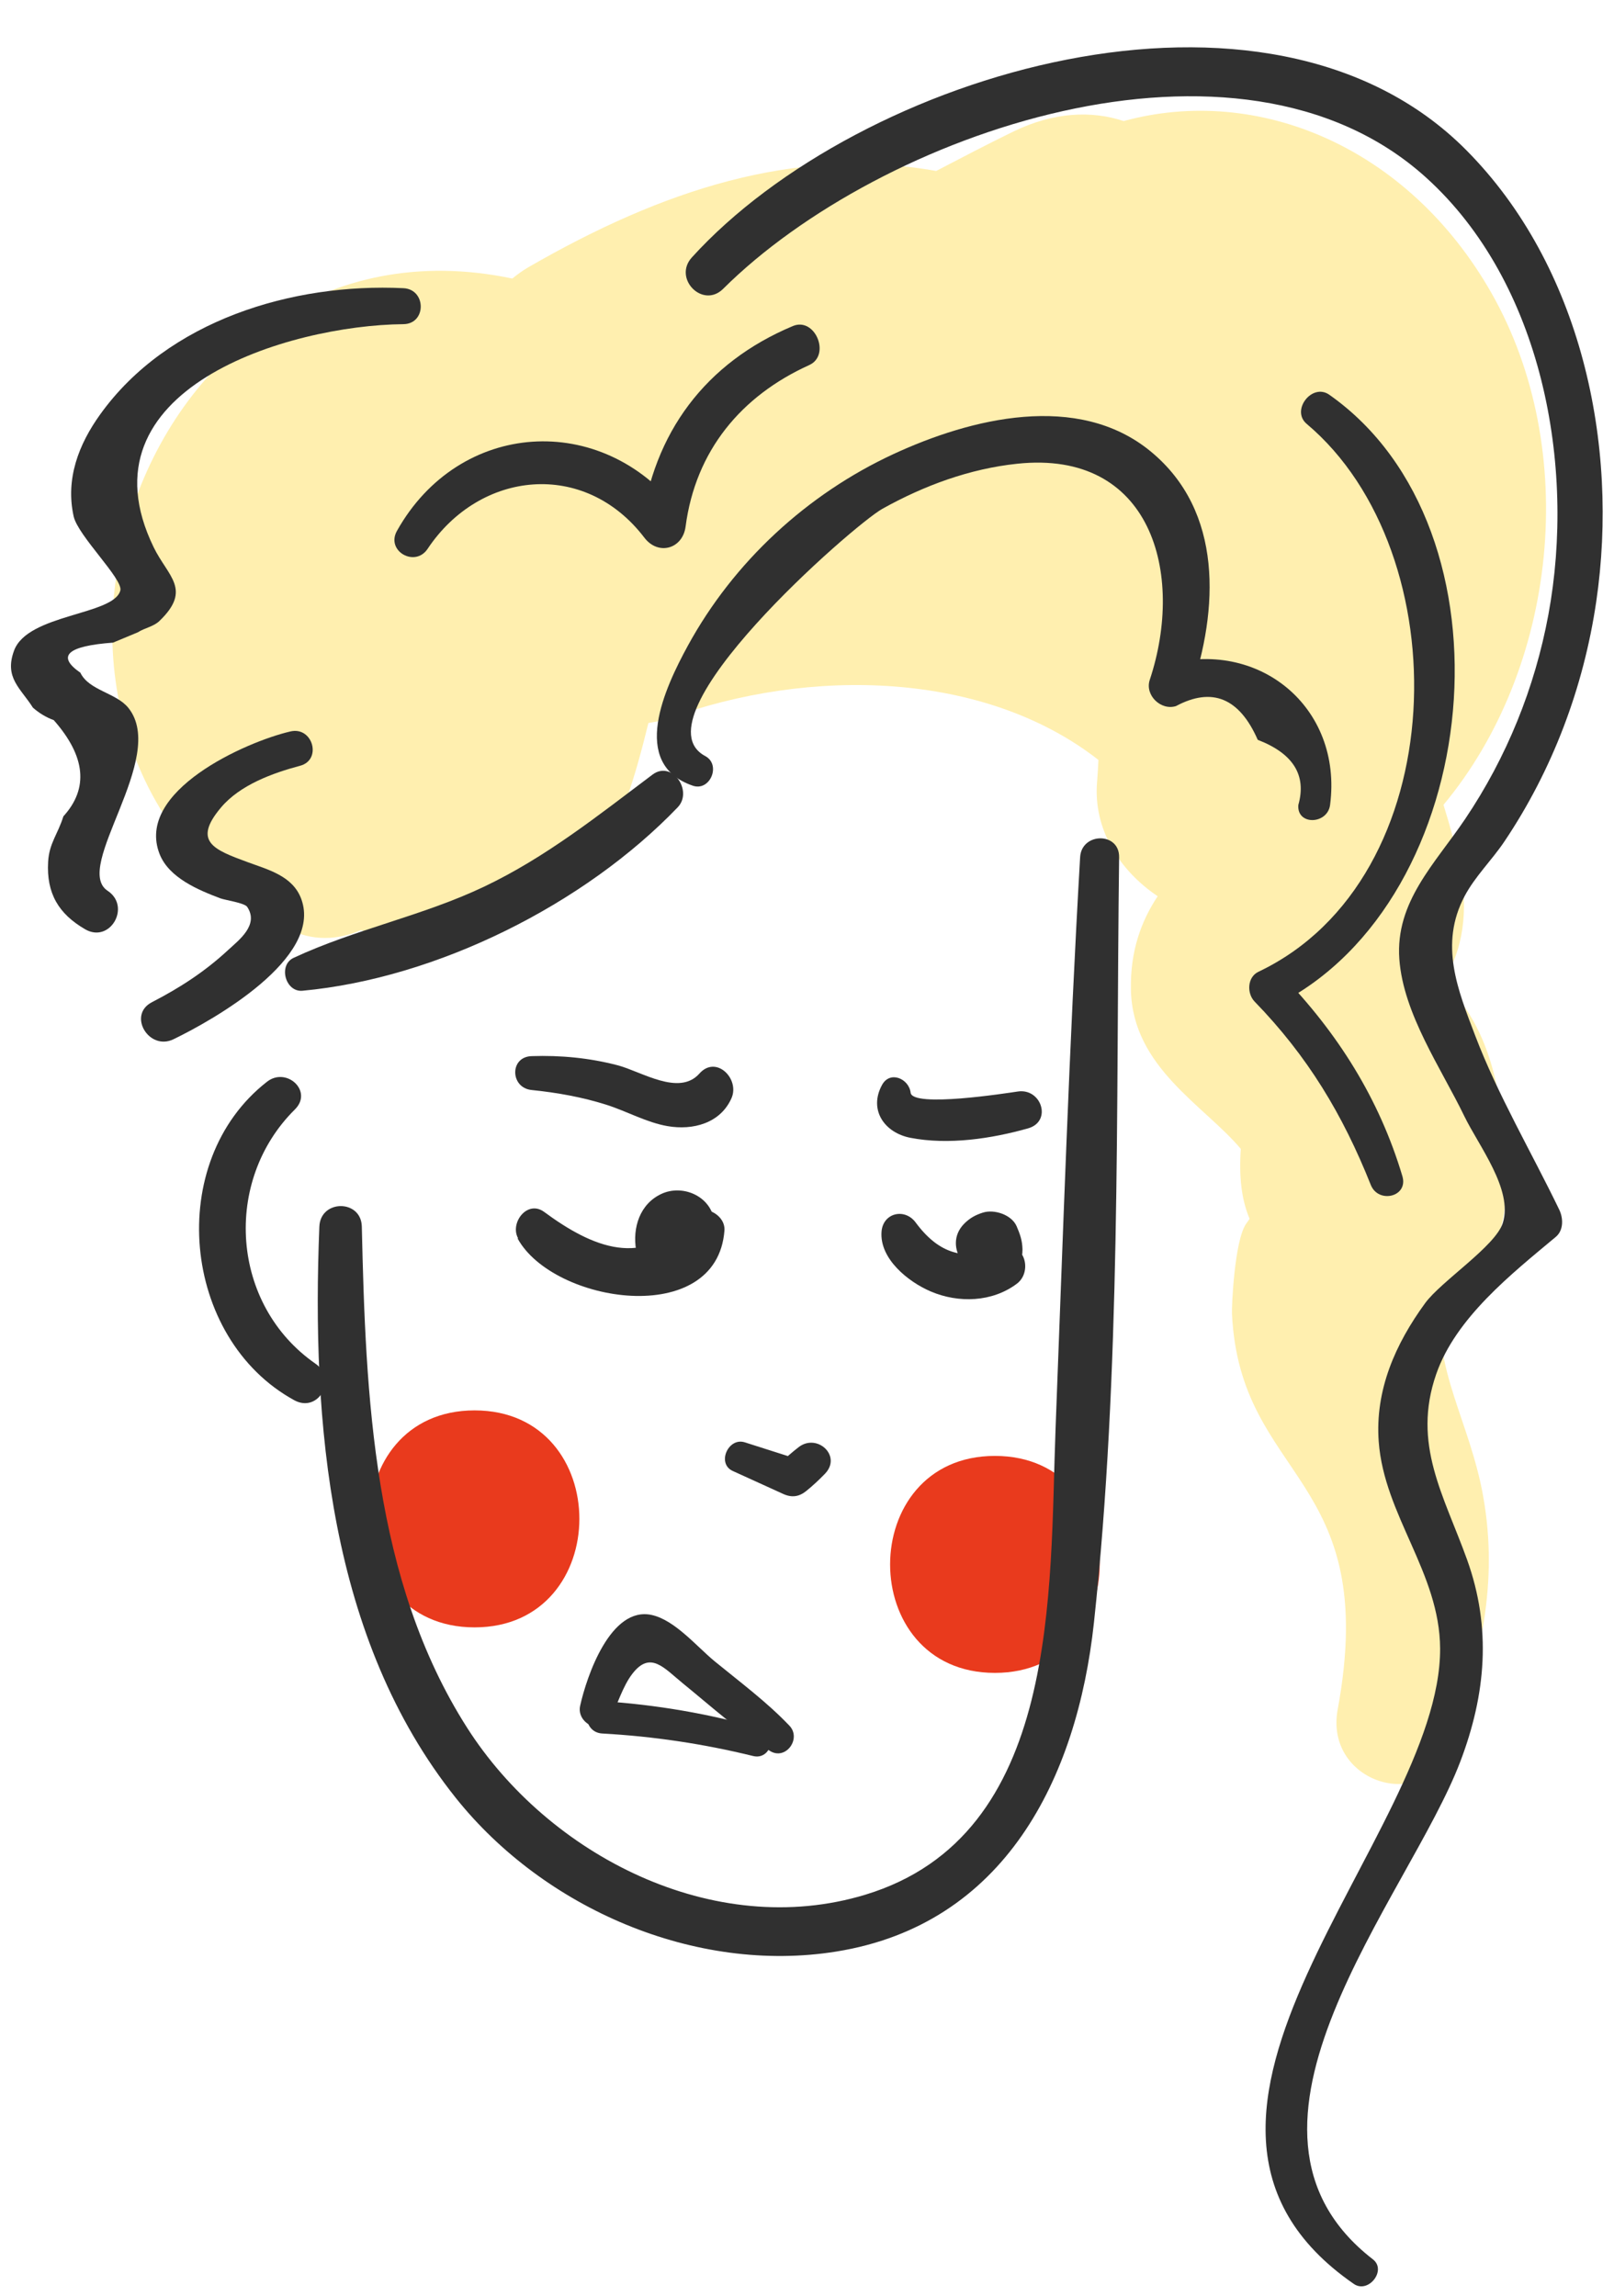 <?xml version="1.0" encoding="utf-8"?>
<!-- Generator: Adobe Illustrator 20.1.0, SVG Export Plug-In . SVG Version: 6.00 Build 0)  -->
<svg version="1.1" xmlns="http://www.w3.org/2000/svg" xmlns:xlink="http://www.w3.org/1999/xlink" x="0px" y="0px"
	 viewBox="0 0 45 64" style="enable-background:new 0 0 45 64;" xml:space="preserve">
<style type="text/css">
	.st0{fill:none;stroke:#F7FAFC;stroke-width:39.997;stroke-linecap:round;stroke-linejoin:round;}
	.st1{fill:none;stroke:#F2F6F9;stroke-width:39.997;stroke-linecap:round;stroke-linejoin:round;}
	.st2{fill:#F7FAFC;}
	.st3{fill:#F2F6F9;}
	.st4{fill:#FFFFFF;}
	.st5{fill:#FCE0DE;}
	.st6{fill:#E6E6E6;}
	.st7{fill:#FFEFAF;}
	.st8{fill:#E93A1D;}
	.st9{fill:#303030;}
	.st10{fill:#E83D25;}
	.st11{fill:#B3B3B3;}
	.st12{fill:#666666;}
	.st13{fill:none;stroke:#E93A1D;stroke-width:1.5;stroke-linecap:round;stroke-linejoin:round;}
	.st14{fill:none;stroke:#E93A1D;stroke-width:1.5;stroke-linecap:round;stroke-linejoin:round;stroke-dasharray:2.026,5.065;}
	.st15{fill:none;stroke:#E93A1D;stroke-width:1.5;stroke-linecap:round;stroke-linejoin:round;stroke-dasharray:1.893,4.732;}
	.st16{fill:#777777;}
	.st17{fill:#172DF8;}
	.st18{fill:none;stroke:#E93A1D;stroke-width:1.5;stroke-linecap:round;stroke-linejoin:round;stroke-dasharray:1.92,4.799;}
	.st19{fill:none;stroke:#E93A1D;stroke-width:1.5;stroke-linecap:round;stroke-linejoin:round;stroke-dasharray:1.92,4.799;}
</style>
<g id="back">
</g>
<g id="Layer_2">
	<path class="st8" d="M13.232,39.319c-3.892,0-3.899,6.049,0,6.049C17.124,45.368,17.131,39.319,13.232,39.319z"/>
	<path class="st8" d="M27.739,40.588c-3.893,0-3.899,6.049,0,6.049C31.632,46.637,31.638,40.588,27.739,40.588z"/>
	<path class="st7" d="M41.972,33.321c0.016-2.054-0.163-4.495-1.76-5.962c0.619-0.86,0.706-2.066,0.516-3.048
		c-0.126-0.652-0.294-1.272-0.482-1.874c3.174-3.811,3.831-9.885,1.336-14.27c-2.323-4.083-6.523-5.813-10.253-4.792
		c-0.89-0.295-1.947-0.256-3.075,0.292c-0.728,0.354-1.439,0.728-2.153,1.099
		c-3.954-0.701-7.656,0.546-11.351,2.673c-0.169,0.097-0.322,0.209-0.467,0.326
		C3.825,5.566-1.335,20.775,8.023,25.885c0.665,0.363,1.409,0.325,2.04,0.045c0.301,0.088,0.619,0.169,0.977,0.234
		c2.253,0.408,4.278-0.773,5.659-2.417c0.596-0.709,1.009-2.076,1.379-3.591c0.177-0.035,0.35-0.049,0.534-0.117
		c3.988-1.459,8.846-1.328,12.013,1.146c-0.009,0.208-0.021,0.412-0.037,0.608
		c-0.114,1.328,0.631,2.481,1.689,3.192c-0.456,0.689-0.769,1.524-0.746,2.614c0.046,2.159,2.046,3.218,3.064,4.43
		c-0.052,0.762,0.013,1.397,0.245,1.95c-0.035,0.051-0.065,0.09-0.102,0.146
		c-0.317,0.47-0.4,2.271-0.389,2.505c0.224,4.66,4.158,4.471,2.947,11.027
		c-0.387,2.095,2.574,2.971,3.225,0.889c0.739-2.361,1.267-4.381,0.831-6.834c-0.371-2.084-1.425-3.567-1.161-5.501
		C41.202,35.676,41.962,34.679,41.972,33.321z"/>
	<g>
		<g>
			<g>
				<path class="st9" d="M30.115,23.897c-0.307,5.298-0.48,10.603-0.684,15.906
					c-0.175,4.563,0.15,11.363-5.306,13.018c-4.221,1.28-8.835-1.1-11.104-4.659
					c-2.623-4.114-2.825-9.237-2.933-13.967c-0.017-0.763-1.153-0.761-1.184,0
					c-0.219,5.45,0.269,11.499,3.807,15.931c2.457,3.077,6.674,4.912,10.607,4.279
					c4.686-0.754,6.712-4.813,7.182-9.168c0.757-7.012,0.613-14.291,0.702-21.339
					C31.214,23.191,30.155,23.201,30.115,23.897L30.115,23.897z"/>
			</g>
		</g>
		<g>
			<g>
				<path class="st9" d="M8.434,27.62c3.747-0.347,7.867-2.41,10.461-5.114c0.436-0.454-0.157-1.321-0.703-0.911
					c-1.518,1.141-2.97,2.303-4.696,3.124c-1.717,0.817-3.597,1.185-5.31,1.984
					C7.751,26.905,7.955,27.664,8.434,27.62L8.434,27.62z"/>
			</g>
		</g>
		<g>
			<g>
				<path class="st9" d="M38.278,62.986c-4.718-3.649,0.993-10.085,2.435-13.872c0.717-1.881,0.876-3.731,0.189-5.638
					c-0.645-1.792-1.537-3.216-0.859-5.168c0.545-1.569,2.098-2.794,3.333-3.825c0.223-0.186,0.211-0.523,0.098-0.758
					c-0.772-1.6-1.717-3.205-2.348-4.864c-0.478-1.259-1.006-2.532-0.29-3.881
					c0.289-0.545,0.756-0.999,1.102-1.512c1.349-2.004,2.216-4.309,2.567-6.697
					c0.645-4.383-0.424-9.362-3.623-12.585c-5.553-5.596-16.942-2.135-21.593,2.991
					c-0.532,0.587,0.306,1.439,0.874,0.874c4.365-4.34,14.354-7.834,19.59-3.108
					c3.254,2.937,4.184,8.05,3.418,12.19c-0.377,2.039-1.163,3.979-2.321,5.699
					c-0.837,1.243-1.951,2.306-1.835,3.907c0.112,1.528,1.163,3.036,1.811,4.376
					c0.399,0.826,1.364,2.047,1.075,2.977c-0.202,0.647-1.718,1.623-2.167,2.238
					c-0.83,1.138-1.399,2.422-1.294,3.859c0.152,2.058,1.702,3.658,1.712,5.767
					c0.025,5.237-9.115,13.076-2.405,17.716C38.152,63.95,38.672,63.291,38.278,62.986L38.278,62.986z"/>
			</g>
		</g>
		<g>
			<g>
				<path class="st9" d="M7.447,30.155c-2.861,2.225-2.387,7.157,0.756,8.88c0.673,0.369,1.211-0.589,0.594-1.017
					c-2.364-1.64-2.595-5.089-0.576-7.088C8.738,30.419,7.987,29.735,7.447,30.155L7.447,30.155z"/>
			</g>
		</g>
		<g>
			<g>
				<path class="st9" d="M20.43,41.008c0.469,0.214,0.939,0.427,1.408,0.641c0.238,0.108,0.441,0.079,0.641-0.083
					c0.186-0.15,0.357-0.31,0.523-0.482c0.479-0.497-0.223-1.14-0.738-0.738
					c-0.189,0.147-0.366,0.301-0.534,0.471c0.172-0.045,0.343-0.091,0.515-0.136
					c-0.493-0.157-0.986-0.315-1.48-0.472C20.304,40.063,19.975,40.801,20.43,41.008L20.43,41.008z"/>
			</g>
		</g>
		<g>
			<g>
				<path class="st9" d="M14.819,30.387c0.711,0.073,1.416,0.197,2.098,0.415c0.566,0.181,1.107,0.49,1.694,0.592
					c0.708,0.123,1.473-0.079,1.783-0.777c0.24-0.541-0.428-1.213-0.893-0.689
					c-0.568,0.641-1.617-0.056-2.28-0.23c-0.79-0.206-1.587-0.282-2.402-0.255
					C14.202,29.465,14.225,30.326,14.819,30.387L14.819,30.387z"/>
			</g>
		</g>
		<g>
			<g>
				<path class="st9" d="M24.592,30.246c-0.379,0.695,0.067,1.334,0.792,1.474c1.058,0.205,2.256,0.025,3.278-0.263
					c0.678-0.191,0.378-1.125-0.283-1.028c-0.309,0.045-2.94,0.458-2.99,0.033
					C25.344,30.074,24.815,29.837,24.592,30.246L24.592,30.246z"/>
			</g>
		</g>
		<g>
			<g>
				<path class="st9" d="M15.454,34.326c-0.011-0.072-0.022-0.145-0.033-0.217c-0.33,0.139-0.66,0.278-0.99,0.417
					c0.991,1.814,5.556,2.521,5.767-0.219c0.037-0.481-0.681-0.801-0.995-0.412c-1.227,1.516-2.704,0.871-4.031-0.109
					c-0.583-0.43-1.205,0.68-0.417,0.99c0.06,0.024,0.12,0.047,0.18,0.07
					C15.27,34.977,15.496,34.605,15.454,34.326L15.454,34.326z"/>
			</g>
		</g>
		<g>
			<g>
				<path class="st9" d="M24.578,34.336c-0.059,0.758,0.746,1.4,1.371,1.667c0.779,0.332,1.717,0.3,2.404-0.217
					c0.445-0.335,0.215-1.202-0.415-0.985c-1.044,0.36-1.754,0.164-2.41-0.722
					C25.226,33.671,24.619,33.809,24.578,34.336L24.578,34.336z"/>
			</g>
		</g>
		<g>
			<g>
				<path class="st9" d="M17.016,47.909c0.203-0.395,0.346-0.903,0.62-1.254c0.499-0.638,0.872-0.159,1.403,0.274
					c0.791,0.644,1.562,1.341,2.427,1.883c0.44,0.276,0.889-0.342,0.543-0.704c-0.631-0.662-1.374-1.213-2.081-1.792
					c-0.495-0.405-1.107-1.149-1.755-1.293c-1.149-0.255-1.815,1.706-1.998,2.531
					C16.067,48.041,16.767,48.394,17.016,47.909L17.016,47.909z"/>
			</g>
		</g>
		<g>
			<g>
				<path class="st9" d="M21.208,48.186c-1.45-0.413-2.911-0.662-4.415-0.761c-0.579-0.038-0.58,0.871,0,0.902
					c1.42,0.078,2.822,0.288,4.203,0.627C21.494,49.077,21.702,48.327,21.208,48.186L21.208,48.186z"/>
			</g>
		</g>
		<g>
			<g>
				<path class="st9" d="M11.247,8.034C8.166,7.885,4.679,8.924,2.791,11.556c-0.599,0.835-0.968,1.794-0.738,2.838
					c0.12,0.543,1.383,1.751,1.302,2.067c-0.179,0.694-2.588,0.649-2.964,1.679
					c-0.277,0.757,0.185,1.046,0.526,1.587c0.174,0.154,0.369,0.271,0.583,0.35
					c0.887,1.008,0.977,1.901,0.267,2.681c-0.155,0.5-0.395,0.747-0.425,1.265
					c-0.051,0.883,0.292,1.454,1.031,1.883c0.697,0.404,1.29-0.635,0.627-1.073
					c-0.989-0.652,1.689-3.709,0.581-5.096c-0.339-0.425-1.102-0.485-1.34-0.983
					c-0.671-0.466-0.368-0.745,0.911-0.839c0.231-0.096,0.462-0.193,0.694-0.289
					c0.187-0.122,0.433-0.154,0.601-0.316c0.914-0.881,0.235-1.237-0.162-2.053
					c-2.148-4.409,3.757-6.19,6.962-6.22C11.895,9.03,11.889,8.065,11.247,8.034L11.247,8.034z"/>
			</g>
		</g>
		<g>
			<g>
				<path class="st9" d="M8.099,20.391c-1.242,0.287-4.341,1.665-3.648,3.421c0.261,0.662,1.084,1.002,1.696,1.233
					c0.127,0.048,0.67,0.125,0.745,0.237c0.338,0.506-0.238,0.93-0.533,1.204
					c-0.645,0.599-1.345,1.052-2.124,1.454c-0.688,0.355-0.084,1.365,0.603,1.032
					c1.117-0.541,4.159-2.259,3.564-3.904c-0.236-0.653-0.933-0.824-1.512-1.038
					c-0.92-0.341-1.533-0.566-0.727-1.52c0.531-0.629,1.44-0.958,2.201-1.161
					C8.985,21.187,8.723,20.247,8.099,20.391L8.099,20.391z"/>
			</g>
		</g>
		<g>
			<g>
				<path class="st9" d="M19.663,21.078c-2.003-1.071,4.126-6.439,4.938-6.893c1.162-0.649,2.434-1.117,3.76-1.257
					c3.733-0.395,4.684,3.044,3.695,6.027c-0.141,0.425,0.31,0.861,0.73,0.73c1.01-0.54,1.77-0.226,2.281,0.94
					c0.988,0.38,1.366,0.985,1.132,1.815c-0.049,0.576,0.813,0.55,0.885,0c0.356-2.728-2.001-4.661-4.613-3.899
					c0.243,0.243,0.487,0.487,0.73,0.73c0.768-2.266,0.918-5.016-1.125-6.691
					c-2.029-1.663-5.012-0.918-7.162,0.077c-2.413,1.118-4.458,3.006-5.735,5.342
					c-0.639,1.171-1.641,3.294,0.137,3.905C19.799,22.069,20.112,21.318,19.663,21.078L19.663,21.078z"/>
			</g>
		</g>
		<g>
			<g>
				<path class="st9" d="M11.922,15.301c1.459-2.189,4.377-2.496,6.045-0.31c0.386,0.505,1.066,0.314,1.148-0.311
					c0.277-2.109,1.542-3.64,3.448-4.503c0.606-0.275,0.165-1.348-0.458-1.087
					c-2.432,1.02-3.895,2.973-4.222,5.59c0.351-0.145,0.701-0.29,1.052-0.436
					c-2.163-2.796-6.137-2.535-7.868,0.557C10.753,15.362,11.571,15.828,11.922,15.301L11.922,15.301z"/>
			</g>
		</g>
		<g>
			<g>
				<path class="st9" d="M39.1,32.79c-0.646-2.165-1.806-3.998-3.372-5.616c-0.036,0.277-0.071,0.554-0.107,0.831
					c5.777-2.912,6.778-13.251,1.44-17.001c-0.478-0.336-1.079,0.435-0.628,0.814
					c4.268,3.592,4.109,12.681-1.346,15.273c-0.316,0.15-0.327,0.605-0.107,0.831
					c1.479,1.523,2.455,3.144,3.239,5.111C38.431,33.565,39.272,33.368,39.1,32.79L39.1,32.79z"/>
			</g>
		</g>
	</g>
	<g>
		<g>
			<path class="st9" d="M27.878,35.394c-0.01,0.006-0.02,0.013-0.031,0.019c-0.342-0.194-0.684-0.388-1.025-0.582
				c-0.001,0.001-0.002,0.002-0.002,0.002c-0.077,1.076,1.705,1.096,1.688,0c-0.004-0.243-0.067-0.424-0.162-0.645
				c-0.139-0.324-0.623-0.483-0.941-0.383c-0.207,0.065-0.363,0.151-0.517,0.304
				C26.228,34.764,27.071,35.861,27.878,35.394L27.878,35.394z"/>
		</g>
	</g>
	<g>
		<g>
			<path class="st9" d="M19.484,34.998c0.064-0.063,0.131-0.121,0.201-0.176c0.244-0.201,0.275-0.553,0.221-0.837
				c-0.123-0.652-0.882-0.971-1.462-0.703c-0.607,0.28-0.813,0.947-0.709,1.565c0.084,0.5,0.701,0.779,1.153,0.655
				c0.524-0.144,0.746-0.653,0.655-1.153c-0.005-0.027-0.01-0.055-0.015-0.082c0,0.166,0,0.332,0,0.498
				c0.042-0.175-0.019-0.134-0.182,0.123c-0.154,0.042-0.309,0.084-0.463,0.125
				c-0.025-0.007-0.05-0.015-0.074-0.022c-0.13-0.075-0.259-0.151-0.389-0.227
				c0.016,0.019,0.033,0.038,0.049,0.058c-0.084-0.203-0.168-0.406-0.252-0.608
				c-0,0.084-0.006,0.168-0.018,0.252C18.128,35.156,19.047,35.404,19.484,34.998L19.484,34.998z"/>
		</g>
	</g>
</g>
</svg>
